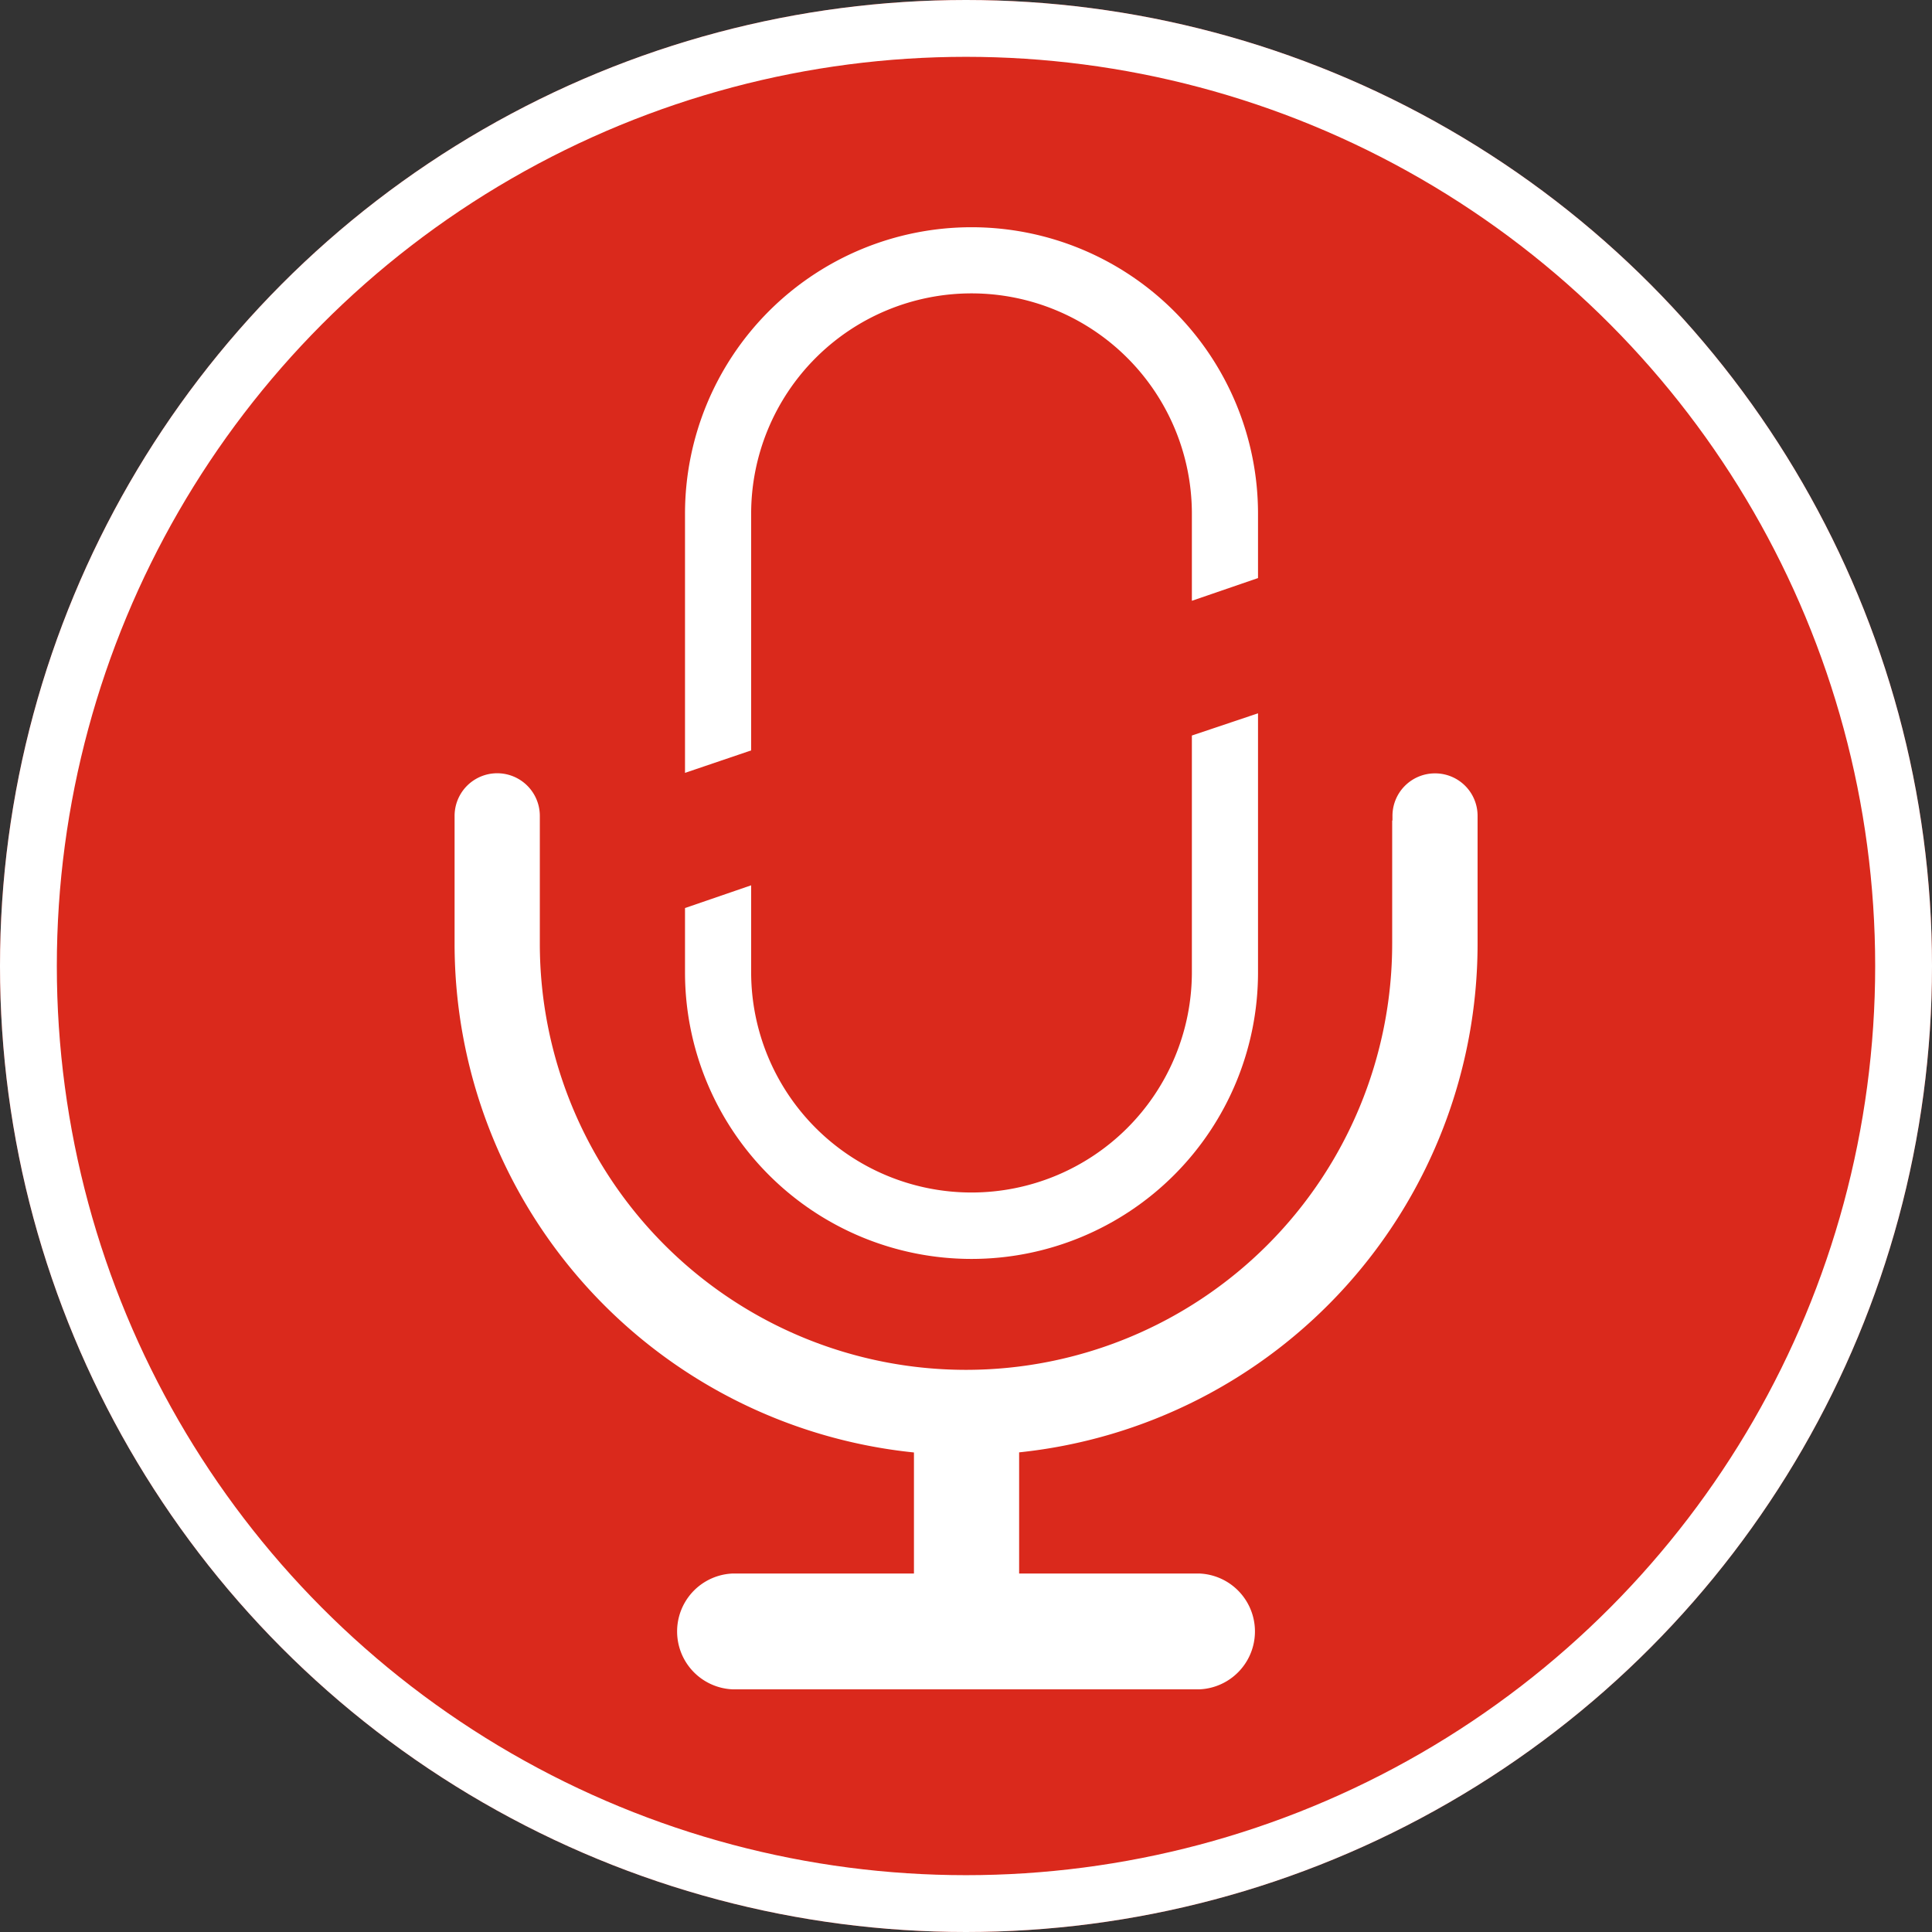 <svg xmlns="http://www.w3.org/2000/svg" xmlns:xlink="http://www.w3.org/1999/xlink" width="34" height="34" viewBox="0 0 34 34">
  <rect x="0" y="0" width="34" height="34" fill="#333333" stroke="none"/>
  <defs>
    <clipPath id="clip-path">
      <rect width="34" height="34" fill="none"/>
    </clipPath>
  </defs>
  <g id="mudo-ativo" clip-path="url(#clip-path)">
    <g id="Elipse_178" data-name="Elipse 178" fill="#DA291C" stroke="#fff" stroke-width="1">
      <circle cx="17" cy="17" r="17" stroke="none"/>
      <circle cx="17" cy="17" r="16.5" fill="none"/>
    </g>
    <g id="Grupo_155" data-name="Grupo 155" transform="translate(-236 -393)">
      <g id="Grupo_154" data-name="Grupo 154" transform="translate(200.735 380.273)">
        <path id="Caminho_233" data-name="Caminho 233" d="M60.518,26.337a.748.748,0,0,0-.748.748v.082h-.005v2.167a7.5,7.5,0,1,1-15,0V27.167h0v-.082a.748.748,0,0,0-1.5,0v2.249a9,9,0,0,0,8.084,8.954v2.13h-3.18a1.02,1.02,0,0,0,0,2.039h8.193a1.02,1.02,0,0,0,0-2.039H53.2V38.286a9,9,0,0,0,8.068-8.952V27.085A.747.747,0,0,0,60.518,26.337Z" fill="#fff"/>
        <g id="Grupo_153" data-name="Grupo 153">
          <path id="Caminho_234" data-name="Caminho 234" d="M48.484,25.933V21.768a3.878,3.878,0,1,1,7.756,0V23.3l1.164-.4V21.768a5.042,5.042,0,0,0-10.084,0v4.56Z" fill="#fff"/>
          <path id="Caminho_235" data-name="Caminho 235" d="M56.24,25.671v4.164a3.878,3.878,0,1,1-7.756,0V28.307l-1.164.4v1.133a5.042,5.042,0,0,0,10.084,0v-4.56Z" fill="#fff"/>
        </g>
      </g>
    </g>
  </g>
</svg>
